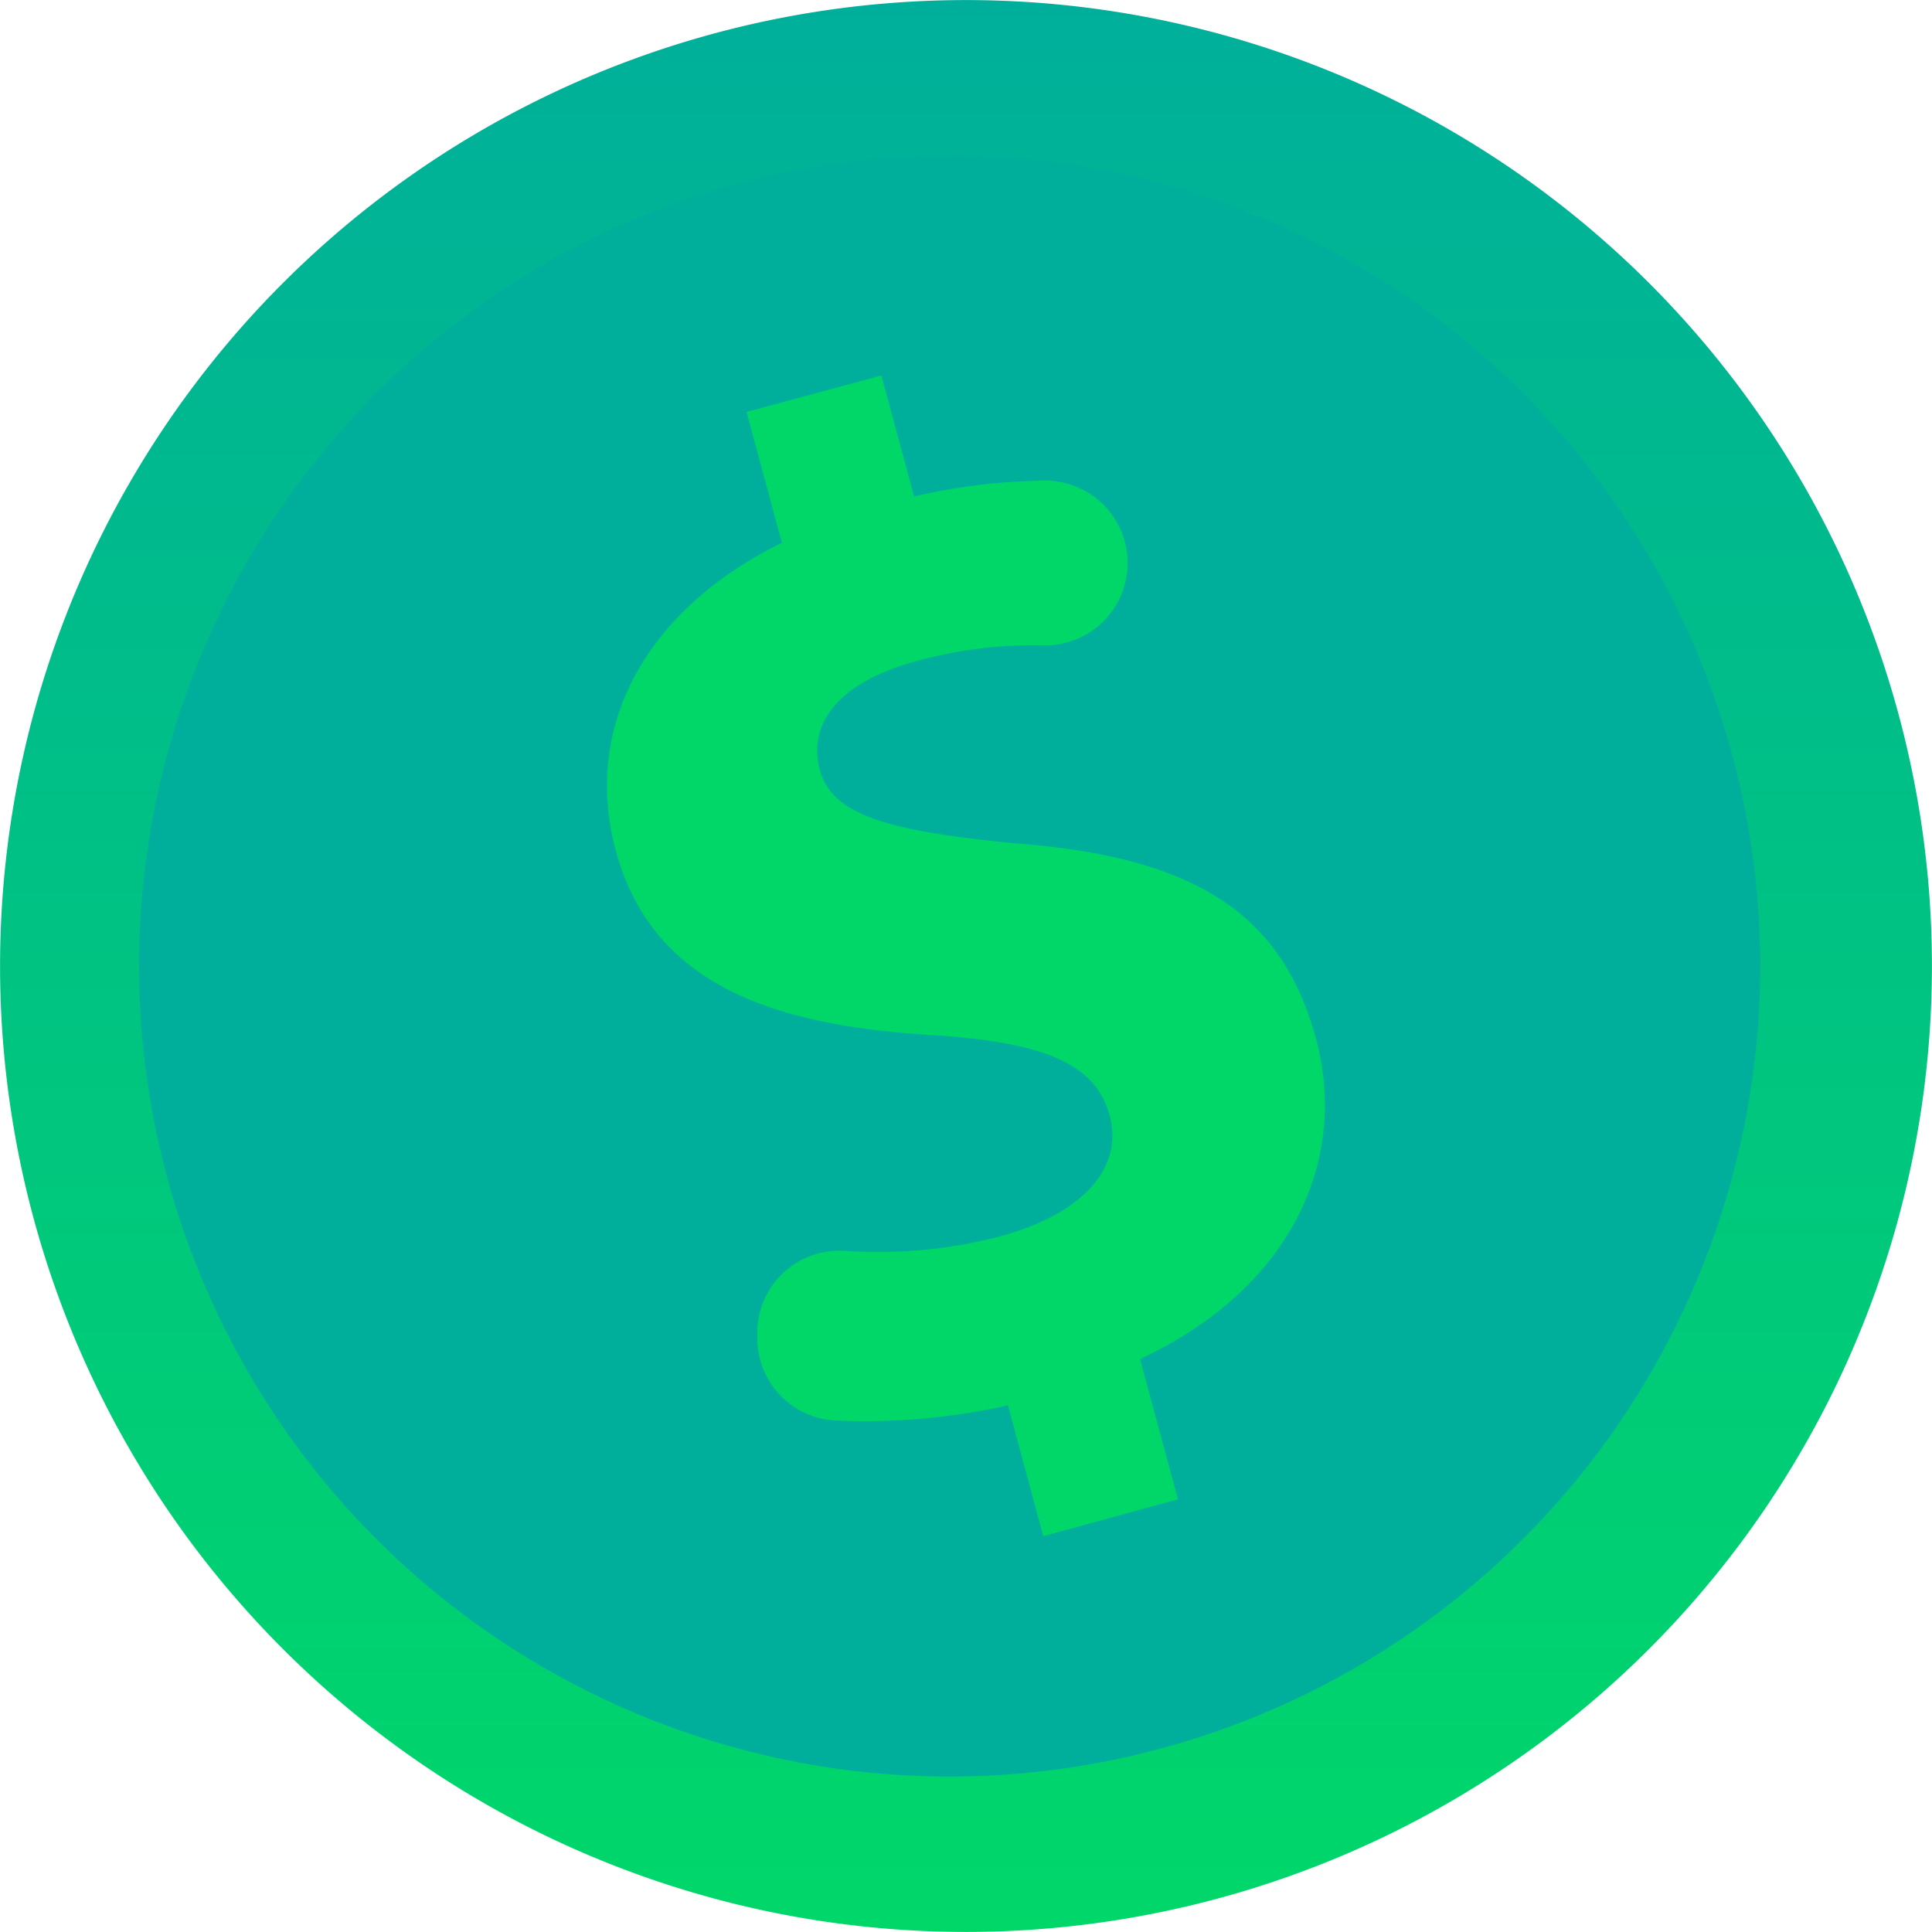 <svg xmlns="http://www.w3.org/2000/svg" xmlns:xlink="http://www.w3.org/1999/xlink" width="42.833" height="42.833" viewBox="0 0 42.833 42.833">
  <defs>
    <linearGradient id="linear-gradient" x1="0.5" x2="0.5" y2="1" gradientUnits="objectBoundingBox">
      <stop offset="0" stop-color="#00af9b"/>
      <stop offset="1" stop-color="#00d769"/>
    </linearGradient>
  </defs>
  <g id="Grupo_2087" data-name="Grupo 2087" transform="translate(-1012.863 -70)">
    <path id="Trazado_2850" data-name="Trazado 2850" d="M38.945,9.114A21.415,21.415,0,1,1,9.114,3.888,21.415,21.415,0,0,1,38.945,9.114" transform="translate(1012.863 70)" fill="url(#linear-gradient)"/>
    <path id="Trazado_2851" data-name="Trazado 2851" d="M49.389,24.357a17.97,17.97,0,1,1-25.032-4.386,17.97,17.97,0,0,1,25.032,4.386" transform="translate(999.237 56.737)" fill="#00af9b"/>
    <path id="Trazado_2852" data-name="Trazado 2852" d="M76.7,66.139l-.783-2.9a14.573,14.573,0,0,1-3.826.336,1.826,1.826,0,0,1-1.731-1.8l0-.116a1.822,1.822,0,0,1,1.934-1.846,10.636,10.636,0,0,0,3.461-.324c1.737-.47,2.745-1.462,2.415-2.682-.313-1.158-1.487-1.626-3.949-1.778-3.558-.215-6.2-1.138-7-4.095-.725-2.683.6-5.3,3.684-6.819l-.783-2.9,2.988-.808.725,2.682a13.467,13.467,0,0,1,2.89-.351,1.826,1.826,0,1,1-.04,3.651,9.709,9.709,0,0,0-2.781.345c-1.981.536-2.39,1.562-2.16,2.416.272,1.006,1.512,1.358,4.367,1.632,3.974.3,5.89,1.58,6.633,4.324.733,2.713-.56,5.549-3.9,7.107l.841,3.109Z" transform="translate(959.293 37.918)" fill="#00d769"/>
  </g>
</svg>
